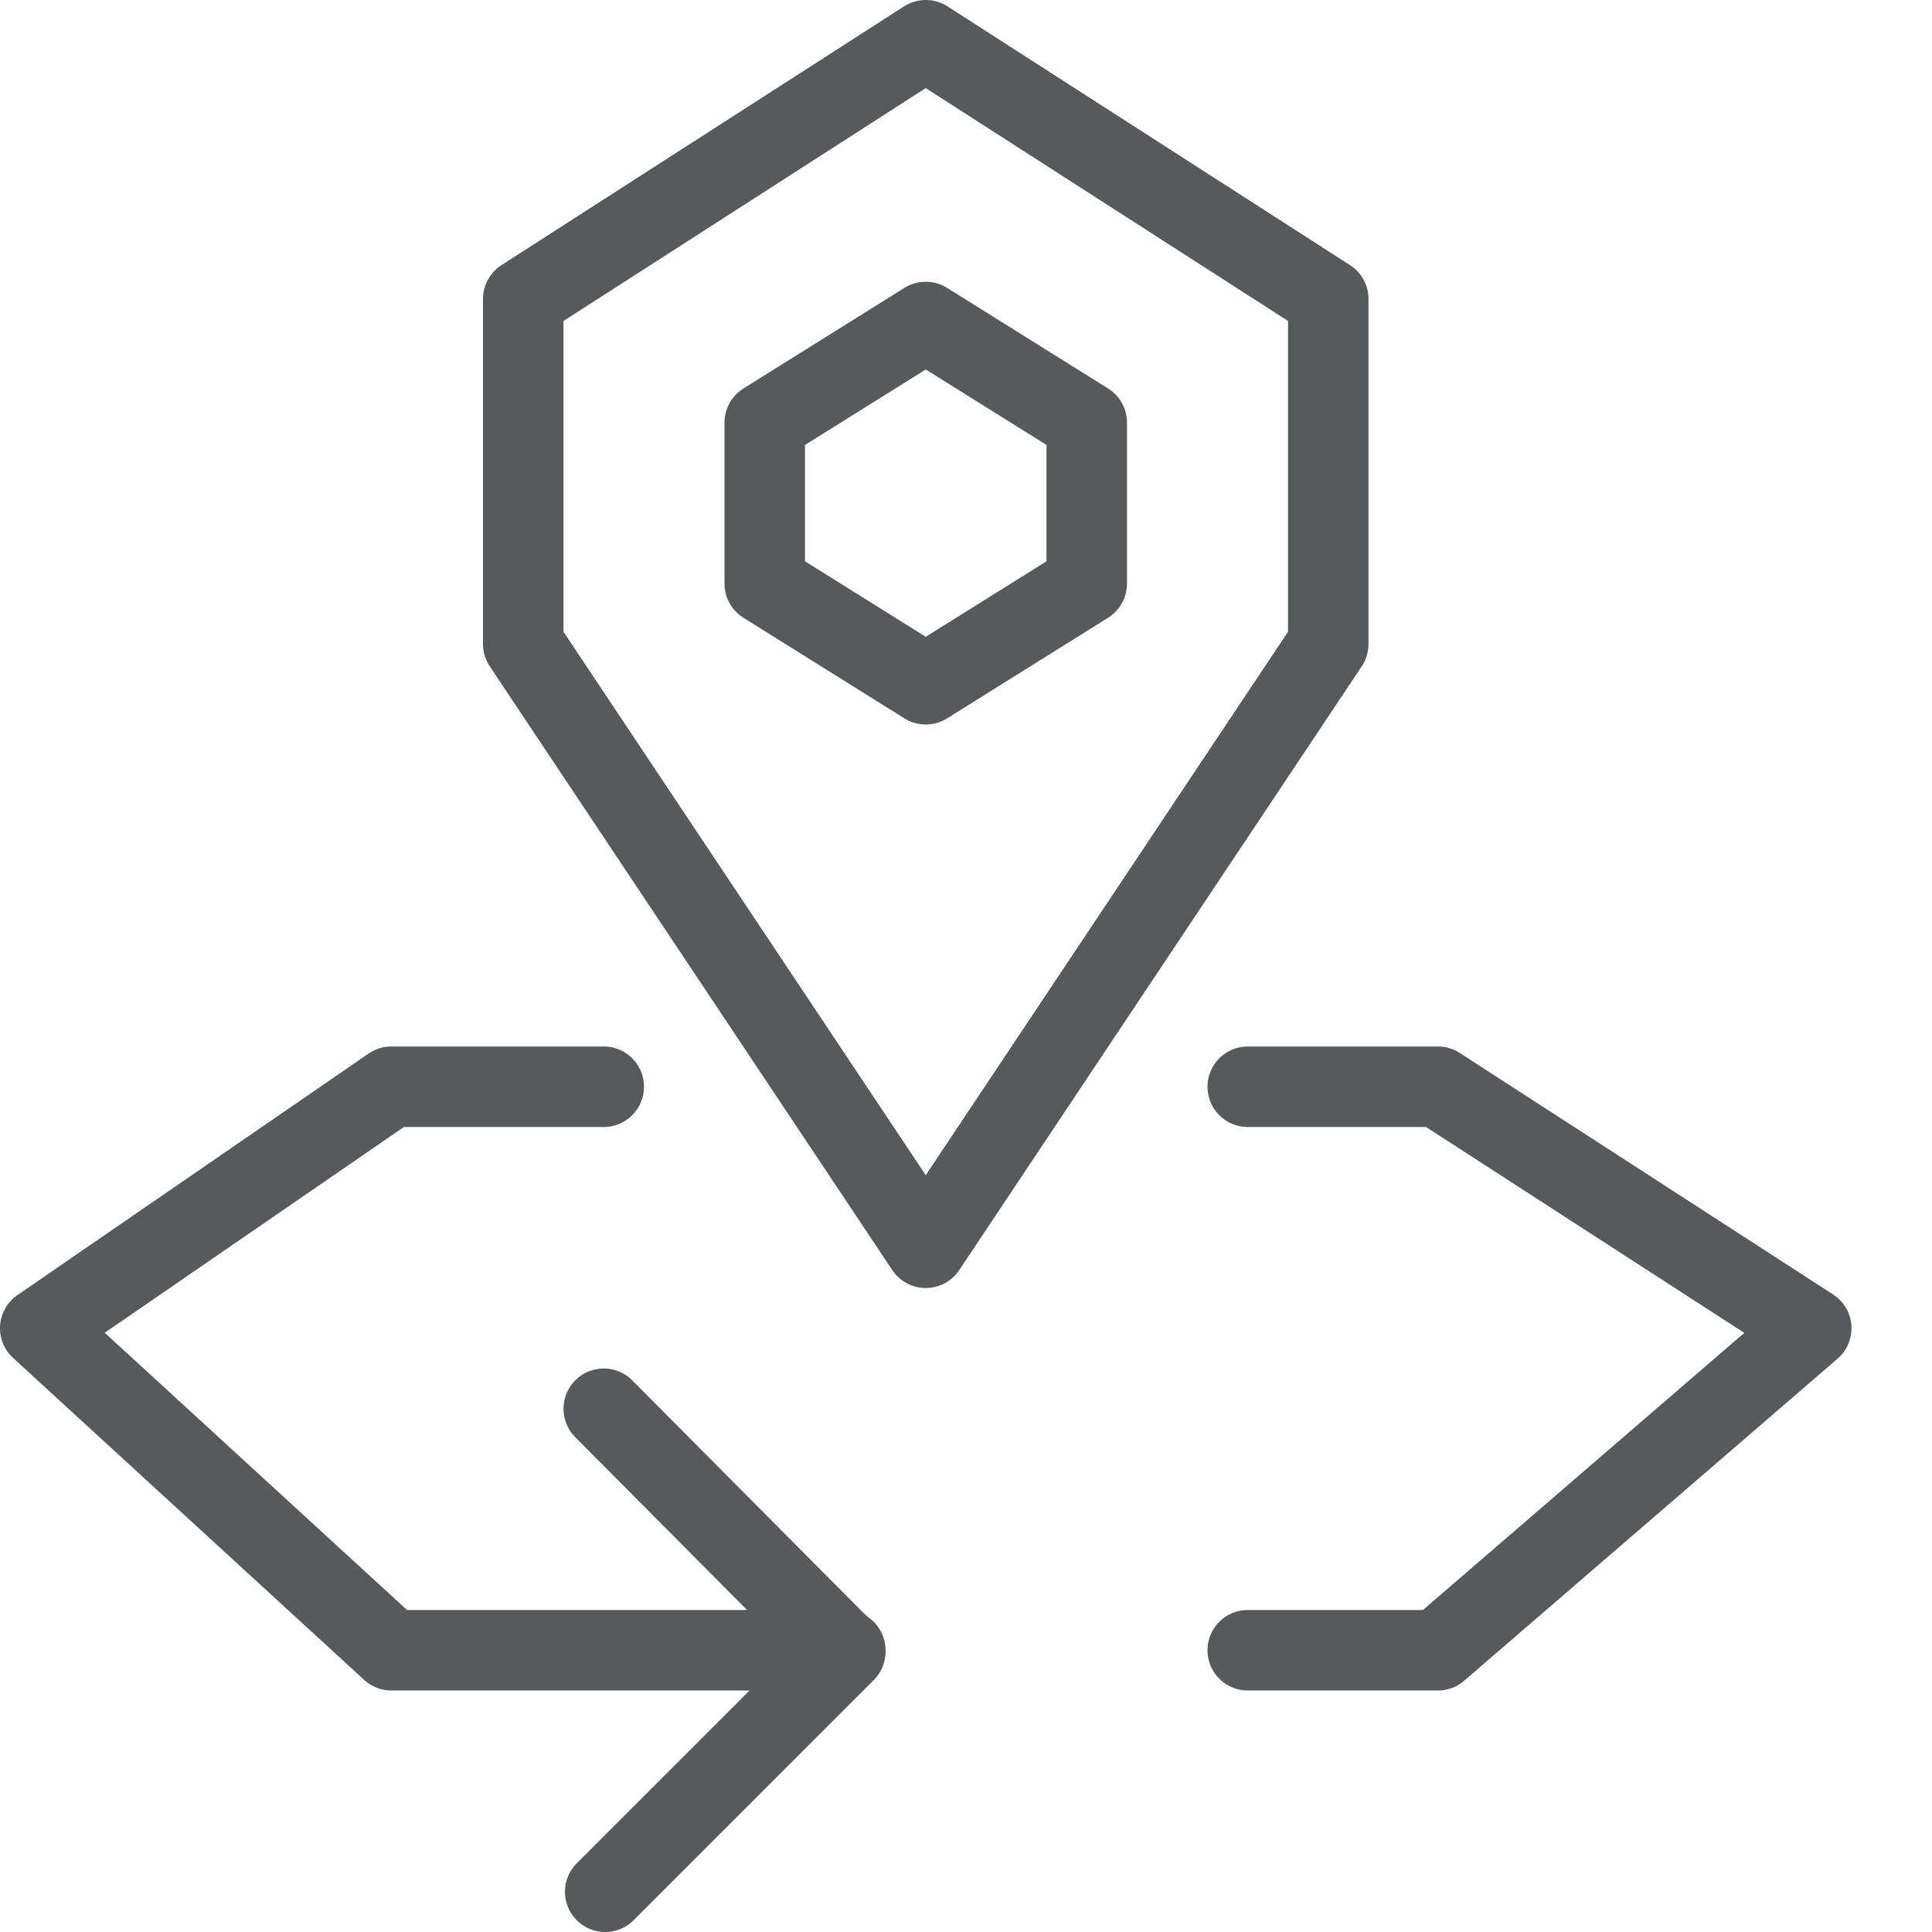 <?xml version="1.0" encoding="utf-8"?>
<!-- Generator: Adobe Illustrator 21.0.2, SVG Export Plug-In . SVG Version: 6.00 Build 0)  -->
<svg version="1.1" xmlns="http://www.w3.org/2000/svg" xmlns:xlink="http://www.w3.org/1999/xlink" x="0px" y="0px" width="24px"
	 height="24px" viewBox="0 0 24 24" enable-background="new 0 0 24 24" xml:space="preserve">
<g id="Black">
	<g>
		<polyline fill="none" stroke="#58595B" stroke-linecap="round" stroke-linejoin="round" stroke-miterlimit="10" points="
			15.5,13.5 17.862,13.5 22.5,16.5 17.862,20.5 15.5,20.5 		"/>
		<polyline fill="none" stroke="#58595B" stroke-linecap="round" stroke-linejoin="round" stroke-miterlimit="10" points="
			10.5,20.5 4.862,20.5 0.5,16.5 4.862,13.5 7.5,13.5 		"/>
		<polyline fill="none" stroke="#58595B" stroke-linecap="round" stroke-linejoin="round" stroke-miterlimit="10" points="
			7.518,23.5 10.5,20.518 7.5,17.5 		"/>
		<g>
			<polygon fill="none" stroke="#58595B" stroke-linecap="round" stroke-linejoin="round" stroke-miterlimit="10" points="
				11.5,15.5 16.5,8 16.5,3.714 11.5,0.5 6.5,3.714 6.5,8 			"/>
		</g>
		<polygon fill="none" stroke="#58595B" stroke-linecap="round" stroke-linejoin="round" stroke-miterlimit="10" points="13.5,7.25 
			11.5,8.5 9.5,7.25 9.5,5.25 11.5,4 13.5,5.25 		"/>
	</g>
</g>
<g id="Frames-24px">
	<rect fill="none" width="24" height="24"/>
</g>
</svg>
